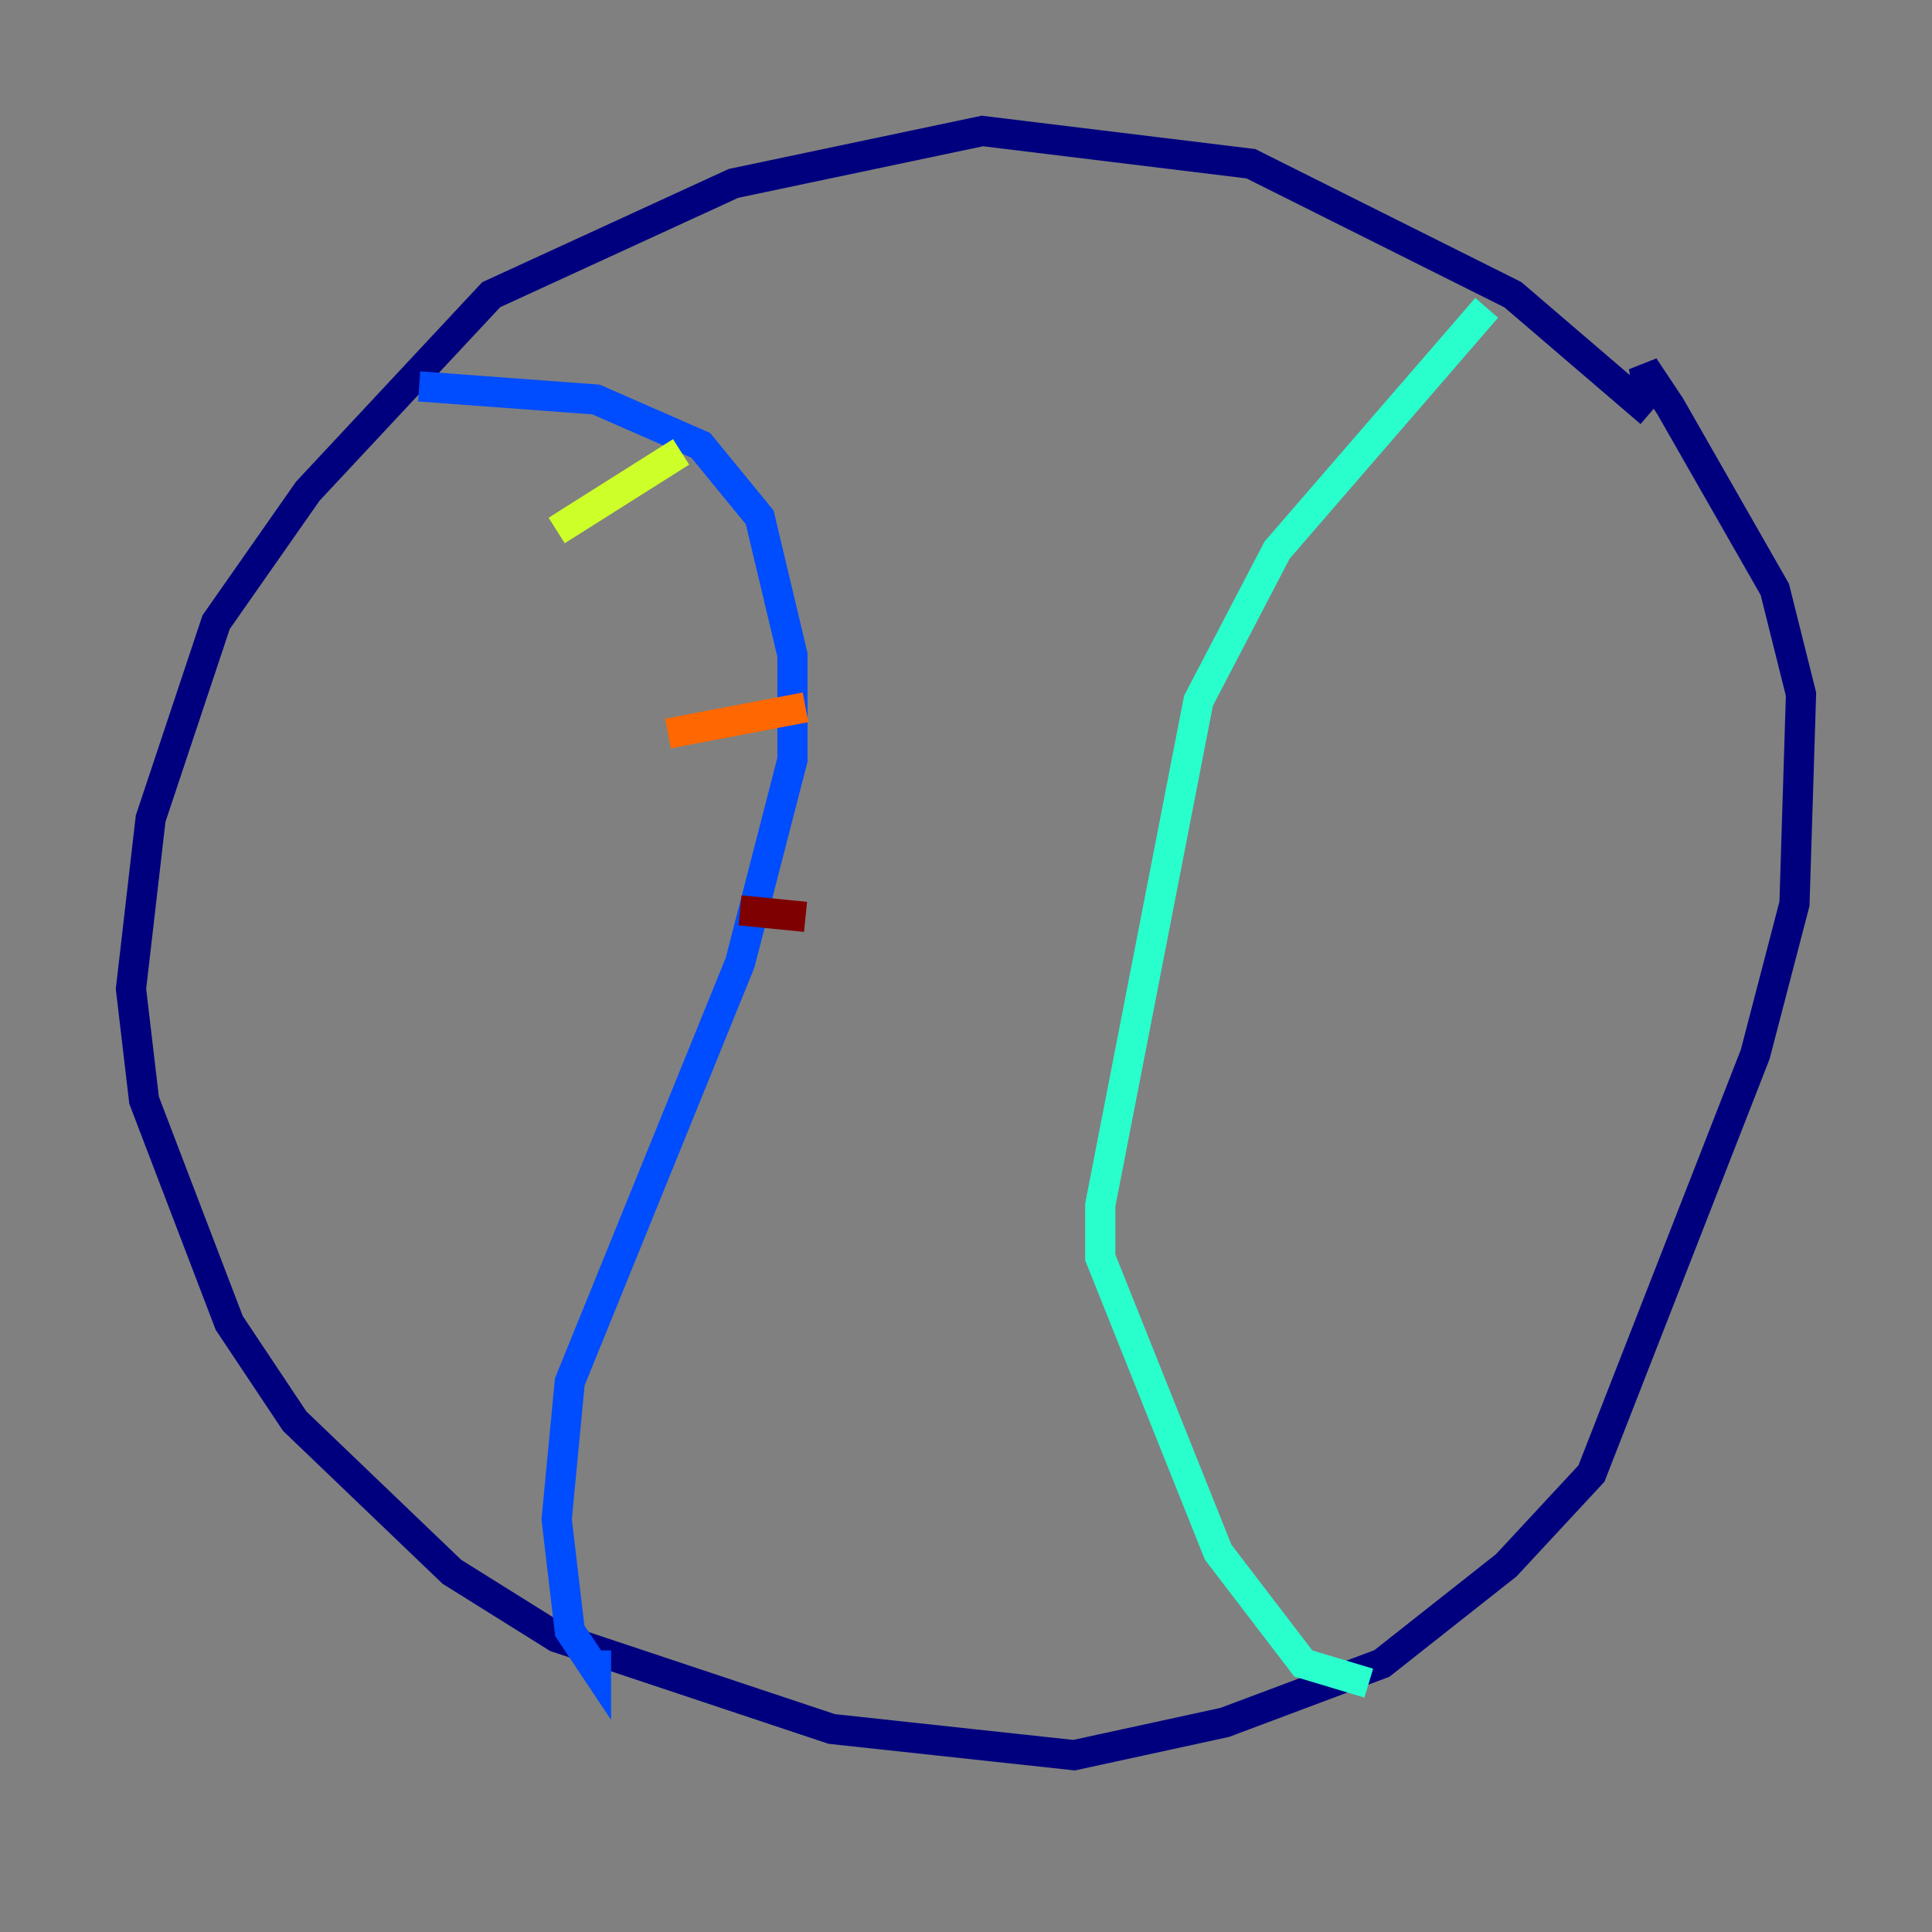 <?xml version="1.0" encoding="utf-8" ?>
<svg baseProfile="tiny" height="128" version="1.2" viewBox="0,0,128,128" width="128" xmlns="http://www.w3.org/2000/svg" xmlns:ev="http://www.w3.org/2001/xml-events" xmlns:xlink="http://www.w3.org/1999/xlink"><rect x="0" y="0" width="128" height="128" fill="#808080" stroke="none"/><defs /><polyline fill="none" points="109.342,27.336 100.231,19.525 82.875,10.848 65.085,8.678 48.597,12.149 32.542,19.525 20.393,32.542 14.319,41.22 9.98,54.237 8.678,65.519 9.546,72.895 15.186,87.647 19.525,94.156 29.939,104.136 36.881,108.475 55.105,114.549 71.159,116.285 81.139,114.115 91.552,110.21 99.797,103.702 105.437,97.627 116.285,69.858 118.888,59.878 119.322,45.993 117.586,39.051 110.644,26.902 108.909,24.298 109.342,26.902" stroke="#00007f" stroke-width="2" /><polyline fill="none" points="27.77,25.6 39.485,26.468 46.427,29.505 50.332,34.278 52.502,43.39 52.502,50.332 49.031,63.783 37.749,91.552 36.881,100.664 37.749,108.041 39.485,110.644 39.485,109.342" stroke="#004cff" stroke-width="2" /><polyline fill="none" points="98.495,20.393 84.61,36.447 79.403,46.427 72.895,79.837 72.895,83.308 80.705,102.834 86.346,110.21 90.685,111.512" stroke="#29ffcd" stroke-width="2" /><polyline fill="none" points="36.881,35.146 45.125,29.939" stroke="#cdff29" stroke-width="2" /><polyline fill="none" points="44.258,48.597 53.37,46.861" stroke="#ff6700" stroke-width="2" /><polyline fill="none" points="49.031,60.312 53.37,60.746" stroke="#7f0000" stroke-width="2" /></svg>
